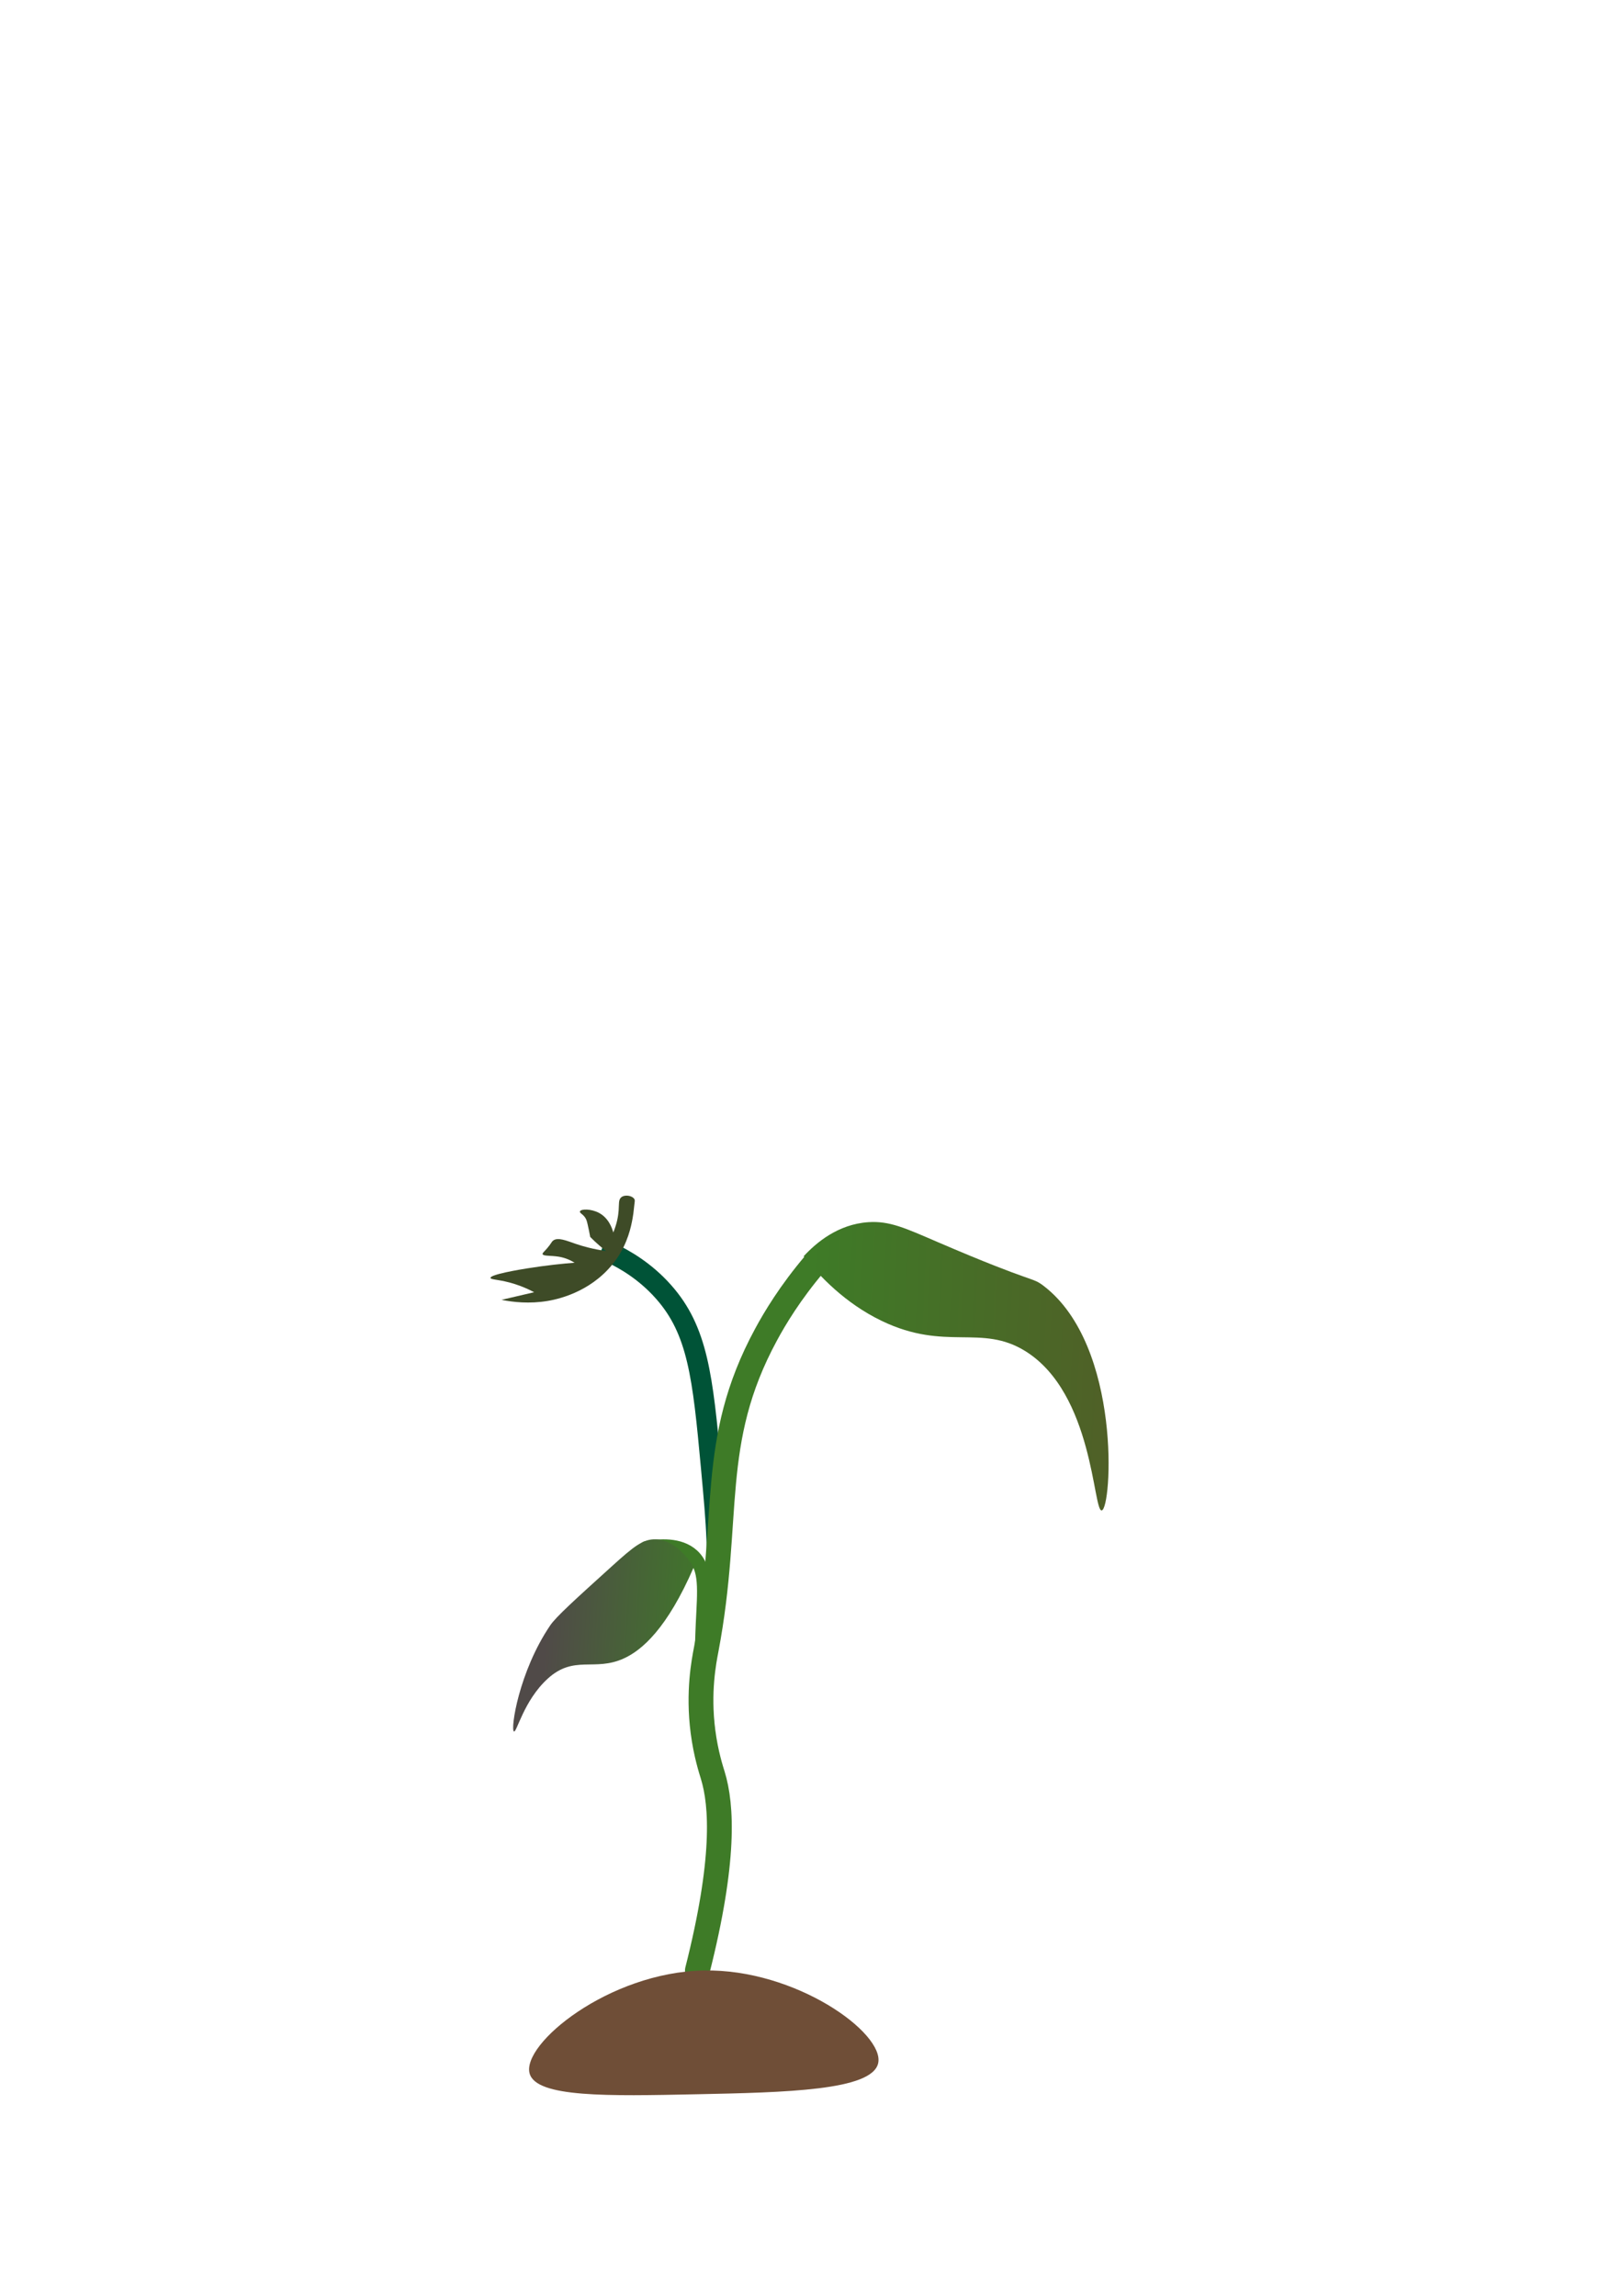 <?xml version="1.0" encoding="UTF-8"?>
<svg id="Layer_2" data-name="Layer 2" xmlns="http://www.w3.org/2000/svg" xmlns:xlink="http://www.w3.org/1999/xlink" viewBox="0 0 300.91 432">
  <defs>
    <style>
      .cls-1 {
        fill: url(#linear-gradient-2);
      }

      .cls-2 {
        fill: #6f4e37;
      }

      .cls-3 {
        fill: url(#linear-gradient);
      }

      .cls-4 {
        stroke: #005337;
        stroke-width: 3.83px;
      }

      .cls-4, .cls-5, .cls-6 {
        fill: none;
        stroke-linecap: round;
        stroke-miterlimit: 10;
      }

      .cls-7 {
        fill: #fff;
      }

      .cls-5 {
        stroke-width: 2.53px;
      }

      .cls-5, .cls-6 {
        stroke: #3e7b27;
      }

      .cls-6 {
        stroke-width: 4.67px;
      }

      .cls-8 {
        fill: #3e4b27;
      }
    </style>
    <linearGradient id="linear-gradient" x1="-1439.92" y1="2643.38" x2="-1439.92" y2="2677.58" gradientTransform="translate(-2257.36 -1781.94) rotate(-86.45) scale(1.35 .94)" gradientUnits="userSpaceOnUse">
      <stop offset="0" stop-color="#504a48"/>
      <stop offset="1" stop-color="#3e7b27"/>
    </linearGradient>
    <linearGradient id="linear-gradient-2" x1="-1273.88" y1="-1316.44" x2="-1305.72" y2="-1262.49" gradientTransform="translate(-326.76 1967.82) rotate(65.01) scale(1.04 .92)" gradientUnits="userSpaceOnUse">
      <stop offset="0" stop-color="#505f27"/>
      <stop offset="1" stop-color="#3e7b27"/>
    </linearGradient>
  </defs>
  <g id="Layer_1-2" data-name="Layer 1">
    <g>
      <rect class="cls-7" width="300.91" height="432"/>
      <g>
        <path class="cls-4" d="M115.01,235.75c2.51,1.19,6.38,3.39,9.84,7.29,6.47,7.28,7.39,15.94,8.96,32.96,1.04,11.28,1.56,16.91.55,24.79-.87,6.7-2.34,11.29-2.13,19.39.15,5.83,1.09,10.6,1.89,13.82"/>
        <path class="cls-5" d="M121.6,291.23c2.42-.47,6.27-.8,8.71,1.41,2.68,2.43,2.18,6.57,1.89,12.84-.22,4.8-.37,11.7.08,20.29"/>
        <path class="cls-6" d="M153.36,237.72c-4.66,5.48-7.56,10.34-9.2,13.38-11.01,20.34-6.54,34.29-11.26,59.23-.43,2.25-1.57,8-.61,15.45.55,4.25,1.55,7.26,1.84,8.22,1.75,5.69,2.34,16.09-2.89,36.73"/>
        <path class="cls-3" d="M130.57,294.83c-5.01,11.57-9.75,15.64-13.17,17.2-5.54,2.53-9.36-.73-14.34,3.82-4.52,4.12-5.83,10.23-6.35,9.92-.67-.41.93-11.24,6.82-19.94,1.1-1.63,4.63-4.82,11.68-11.2,4.08-3.69,5.82-5.09,8.18-5.01,3.5.12,6.02,3.42,7.18,5.21Z"/>
        <path class="cls-1" d="M151.24,236.36c2.87,3.62,7.71,8.81,14.72,12.18,12.05,5.78,18.7.49,27.04,5.7,12.78,7.99,12.69,30.12,14.32,29.94,1.91-.21,3.85-30.87-10.88-42.21-2.35-1.81-1.45-.3-20.06-8.31-6.04-2.6-8.97-3.98-12.98-3.71-5.73.39-9.82,3.88-12.16,6.41Z"/>
        <path class="cls-2" d="M99.67,390.13c-1.55-5.56,14.9-19.04,32.74-19.39,17.36-.34,34.08,11.8,32.85,17.44-1.13,5.16-17.39,5.5-34.16,5.85-16.79.35-30.16.63-31.43-3.9Z"/>
        <path class="cls-8" d="M115.96,236.96c-4.02,5.66-10.12,7.35-12.91,7.81-3.43.57-6.5.23-8.67-.21,2.05-.48,4.09-.95,6.14-1.43-.83-.44-2.07-1.04-3.61-1.53-2.81-.9-4.52-.79-4.6-1.15-.15-.65,5.56-1.6,6.98-1.82,3.58-.57,6.62-.88,8.84-1.05-.66-.41-1.68-.93-3-1.14-1.58-.25-2.9-.07-3.02-.49-.05-.2.2-.34.81-1.04.82-.94.83-1.21,1.14-1.47.89-.74,2.55,0,4.32.6,1.34.46,3.24.99,5.68,1.34-.8-.62-1.85-1.5-2.99-2.65h0s0,0,0,0c0,0-.44-2.38-.68-3.09-.39-1.15-1.39-1.35-1.25-1.72.19-.5,2.11-.5,3.58.28,1.88,1,2.51,3.01,2.69,3.69.72-1.74.94-3.17,1.01-4.16.09-1.24-.05-2.02.5-2.47.67-.54,2.05-.33,2.46.35.16.26.04.48-.09,1.81-.05.59-.14,1.2-.25,1.83-.27,1.49-.88,4.6-3.08,7.72Z"/>
      </g>
    </g>
  </g>
</svg>
